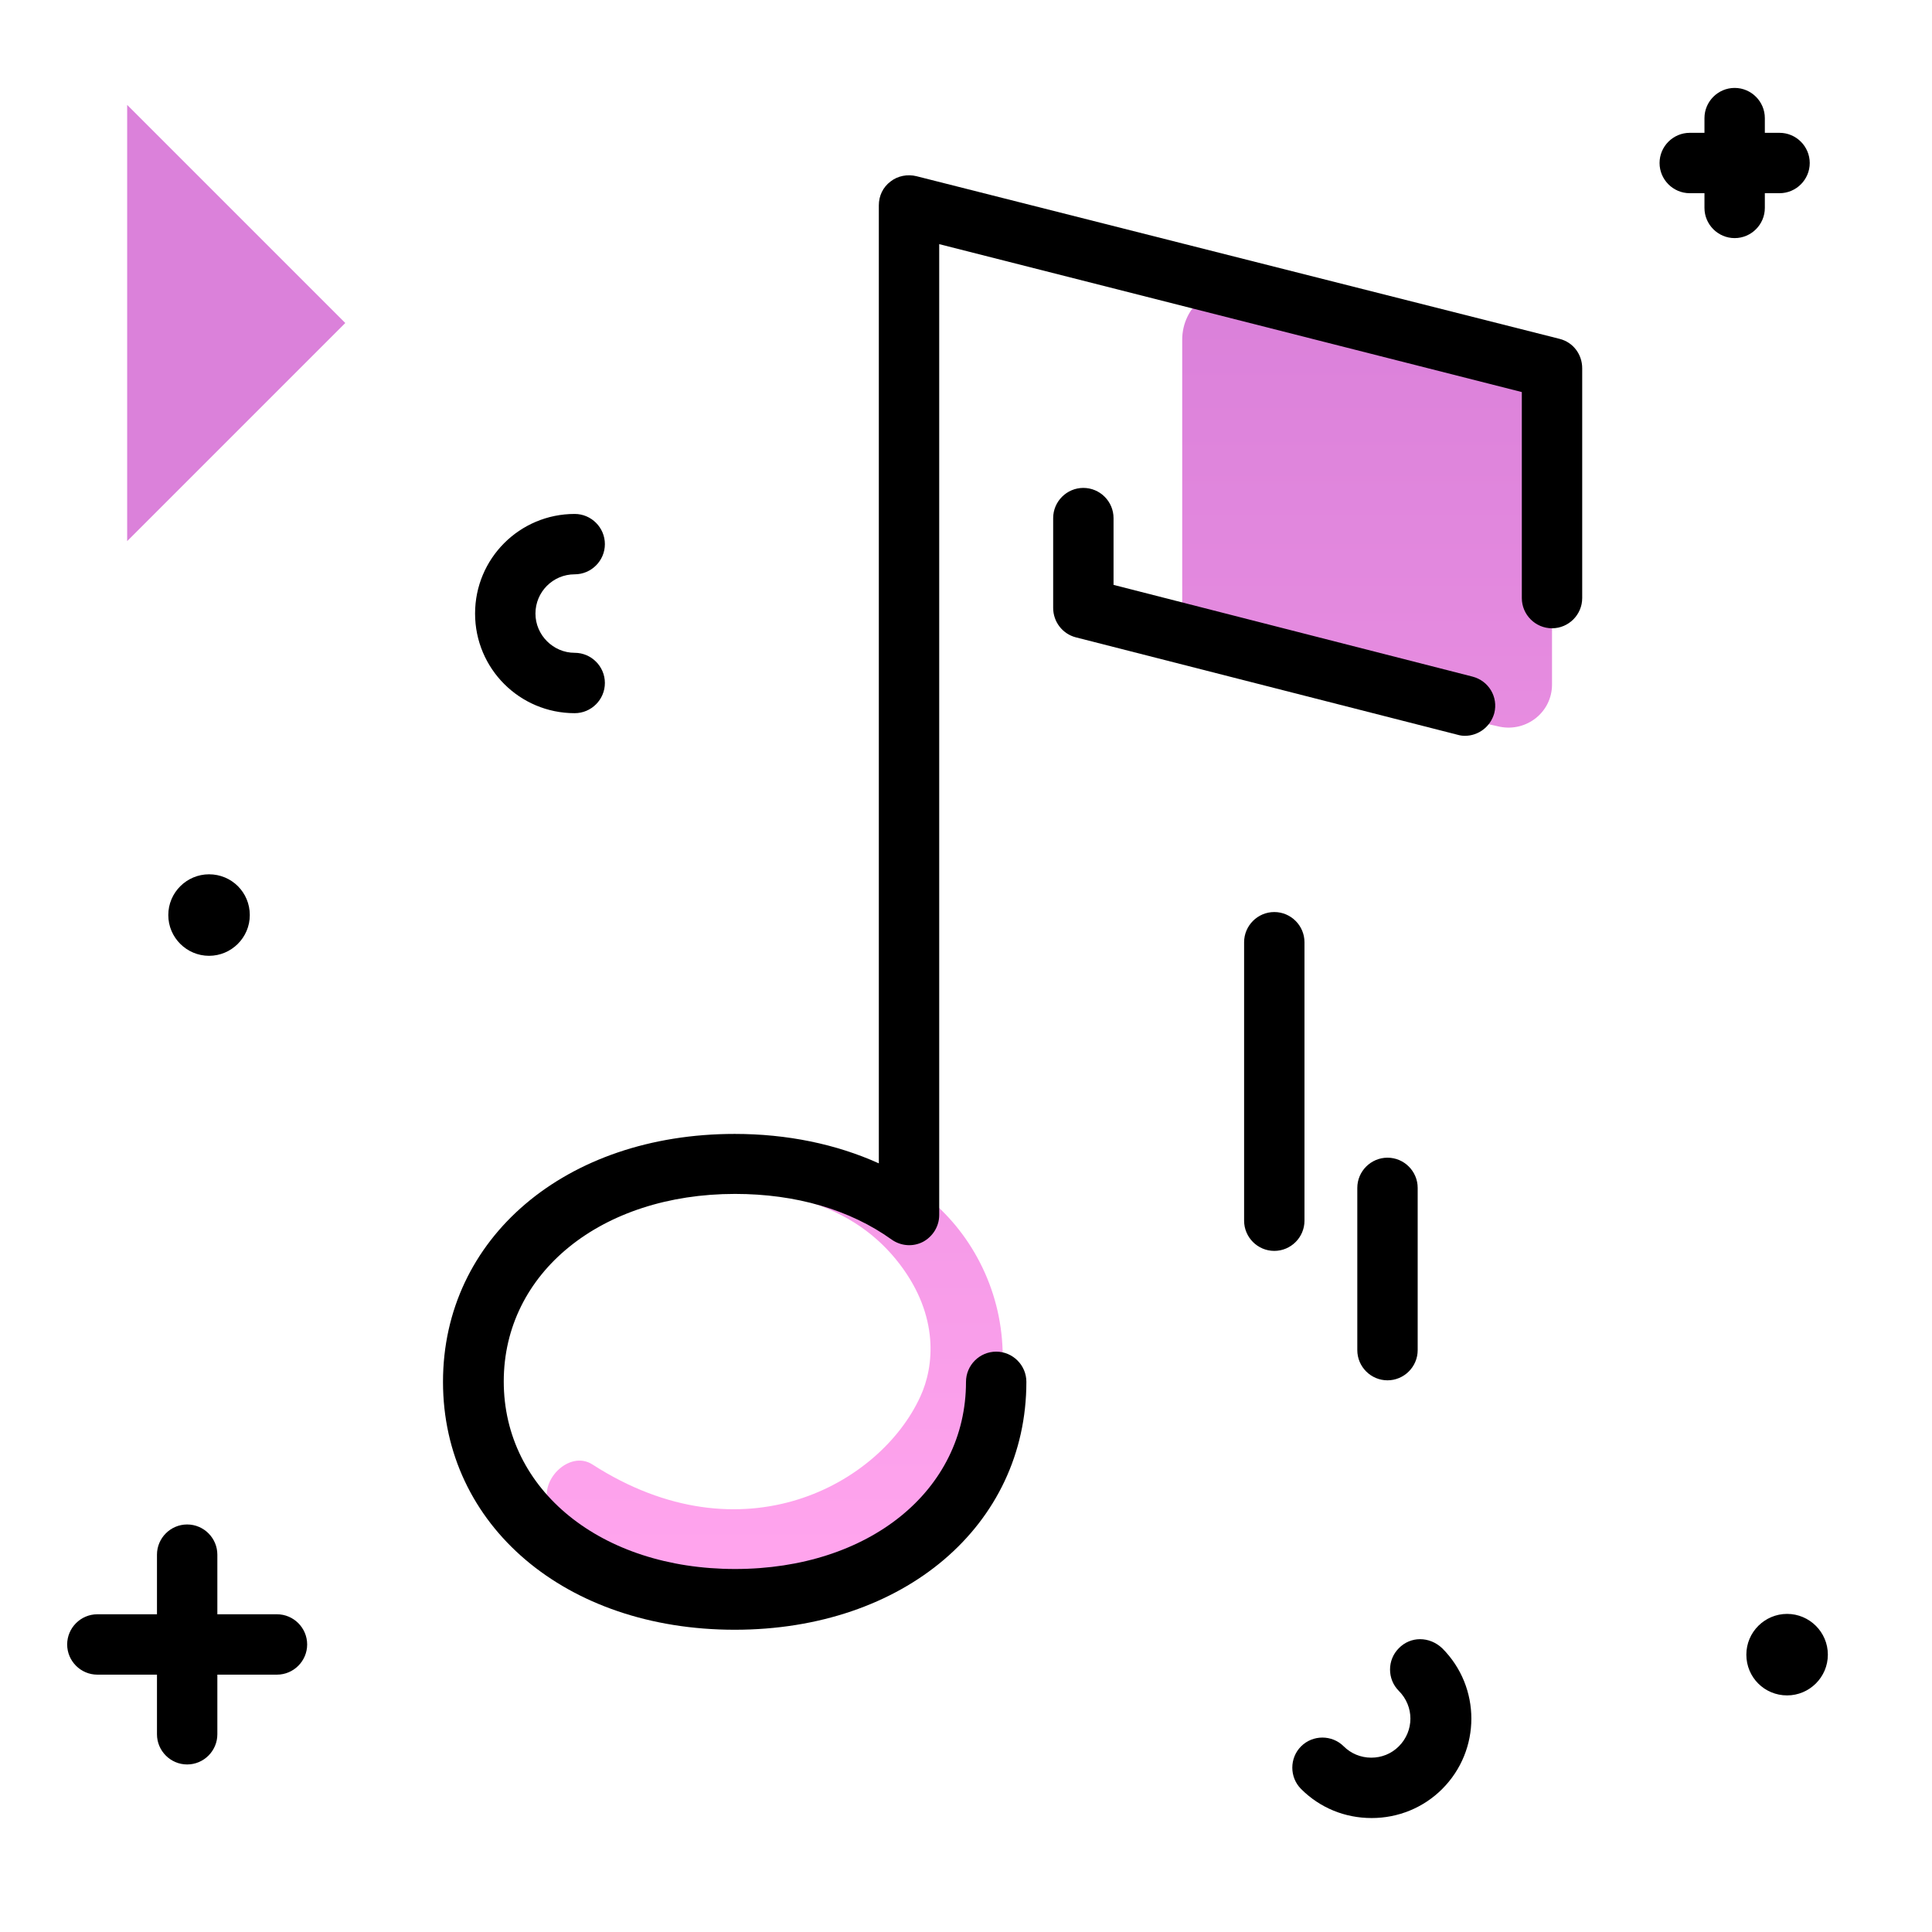 <svg version="1.1" id="Layer_1" xmlns="http://www.w3.org/2000/svg" xmlns:xlink="http://www.w3.org/1999/xlink" x="0px" y="0px" viewBox="0 0 512 512" enable-background="new 0 0 512 512" xml:space="preserve">
<linearGradient id="SVGID_1_" gradientUnits="userSpaceOnUse" x1="278.159" y1="411.231" x2="278.159" y2="85.407" class="gradient-element">
	<stop offset="0" class="primary-color-gradient" style="stop-color: #FFA4ED"></stop>
	<stop offset="1" class="secondary-color-gradient" style="stop-color: #DB81DA"></stop>
</linearGradient>
<path fill="url(#SVGID_1_)" d="M176.8,310.1c0.4,3,2.5,6.7,6.4,6.2c22.7-2.7,43.1,2.7,55.3,18.8c10.4,13.7,9.1,27,5.4,35
	c-10.6,23.2-47.1,43.6-86.9,18c-6.2-4-14.6,4.6-11.4,11l0.1,0.2c2,3.9,4.4,7.6,7.2,10.9c18.7,17.5,48.9,21.5,75.1,8
	c32.6-16.8,46.8-54.2,31.7-83.6C245.2,306.3,208.7,295.8,176.8,310.1z M411.3,181.4V90.6l-81.5-14.4c-8.6-1.5-16.5,5.1-16.5,13.8
	v83.7l84.2,18.9C404.6,194,411.3,188.7,411.3,181.4z"></path>
<path d="M194.7,431.9c-44.8,0-77.3-27.6-77.3-65.7s32.5-65.7,77.3-65.7c13.9,0,26.9,2.7,38.2,7.8V54.4c0-2.5,1.1-4.8,3.1-6.3
	c1.9-1.5,4.5-2,6.9-1.4l170.4,43.1c3.6,0.9,6,4.1,6,7.8v60.9c0,4.4-3.6,8-8,8s-8-3.6-8-8v-54.6L248.9,64.7v257.3
	c0,3-1.7,5.7-4.3,7.1c-2.7,1.4-5.9,1.1-8.3-0.6c-11-7.9-25.4-12.1-41.5-12.1c-35.5,0-61.3,20.9-61.3,49.7
	c0,28.8,25.8,49.7,61.3,49.7S256,395,256,366.2c0-4.4,3.6-8,8-8s8,3.6,8,8C272,404.3,239.5,431.9,194.7,431.9z M388.2,195
	c-0.7,0-1.3-0.1-2-0.3l-101.1-25.8c-3.5-0.9-6-4.1-6-7.8v-23.8c0-4.4,3.6-8,8-8s8,3.6,8,8V155l95.1,24.3c4.3,1.1,6.9,5.4,5.8,9.7
	C395,192.6,391.8,195,388.2,195z"></path>
<path fill="#DB81DA" class="secondary-color" d="M33.7,27.8l57.8,57.8l-57.8,57.8V27.8z"></path>
<path d="M359.7,357.8v-43c0-4.4,3.6-8,8-8s8,3.6,8,8v43c0,4.4-3.6,8-8,8S359.7,362.2,359.7,357.8z M345.7,323.5v-73.8
	c0-4.4-3.6-8-8-8s-8,3.6-8,8v73.8c0,4.4,3.6,8,8,8S345.7,327.9,345.7,323.5z M73.4,427.8H57.6V412c0-4.4-3.6-8-8-8s-8,3.6-8,8v15.8
	H25.8c-4.4,0-8,3.6-8,8s3.6,8,8,8h15.8v15.8c0,4.4,3.6,8,8,8s8-3.6,8-8v-15.8h15.8c4.4,0,8-3.6,8-8S77.8,427.8,73.4,427.8z
	 M467.7,55.1v-3.9h3.9c4.4,0,8-3.6,8-8s-3.6-8-8-8h-3.9v-3.9c0-4.4-3.6-8-8-8s-8,3.6-8,8v3.9h-3.9c-4.4,0-8,3.6-8,8s3.6,8,8,8h3.9
	v3.9c0,4.4,3.6,8,8,8S467.7,59.5,467.7,55.1z M55.4,253.3c5.9,0,10.8-4.8,10.8-10.8s-4.8-10.8-10.8-10.8c-5.9,0-10.8,4.8-10.8,10.8
	S49.5,253.3,55.4,253.3z M473.6,427.7c-5.9,0-10.8,4.8-10.8,10.8s4.8,10.8,10.8,10.8c5.9,0,10.8-4.8,10.8-10.8
	S479.5,427.7,473.6,427.7z M370.7,436.8c-3.1,3.1-3.1,8.2,0,11.3c4.1,4.1,4.1,10.6,0,14.7c-2,2-4.6,3-7.3,3c-2.8,0-5.4-1.1-7.3-3
	c-3.1-3.1-8.2-3.1-11.3,0c-3.1,3.1-3.1,8.2,0,11.3c5,5,11.6,7.7,18.7,7.7c7,0,13.7-2.7,18.7-7.7c10.3-10.3,10.3-27,0-37.3
	C378.8,433.6,373.8,433.6,370.7,436.8z M152.3,152.2c4.4,0,8-3.6,8-8s-3.6-8-8-8c-14.6,0-26.4,11.8-26.4,26.4s11.8,26.4,26.4,26.4
	c4.4,0,8-3.6,8-8s-3.6-8-8-8c-5.7,0-10.4-4.7-10.4-10.4S146.5,152.2,152.3,152.2z"></path>
</svg>